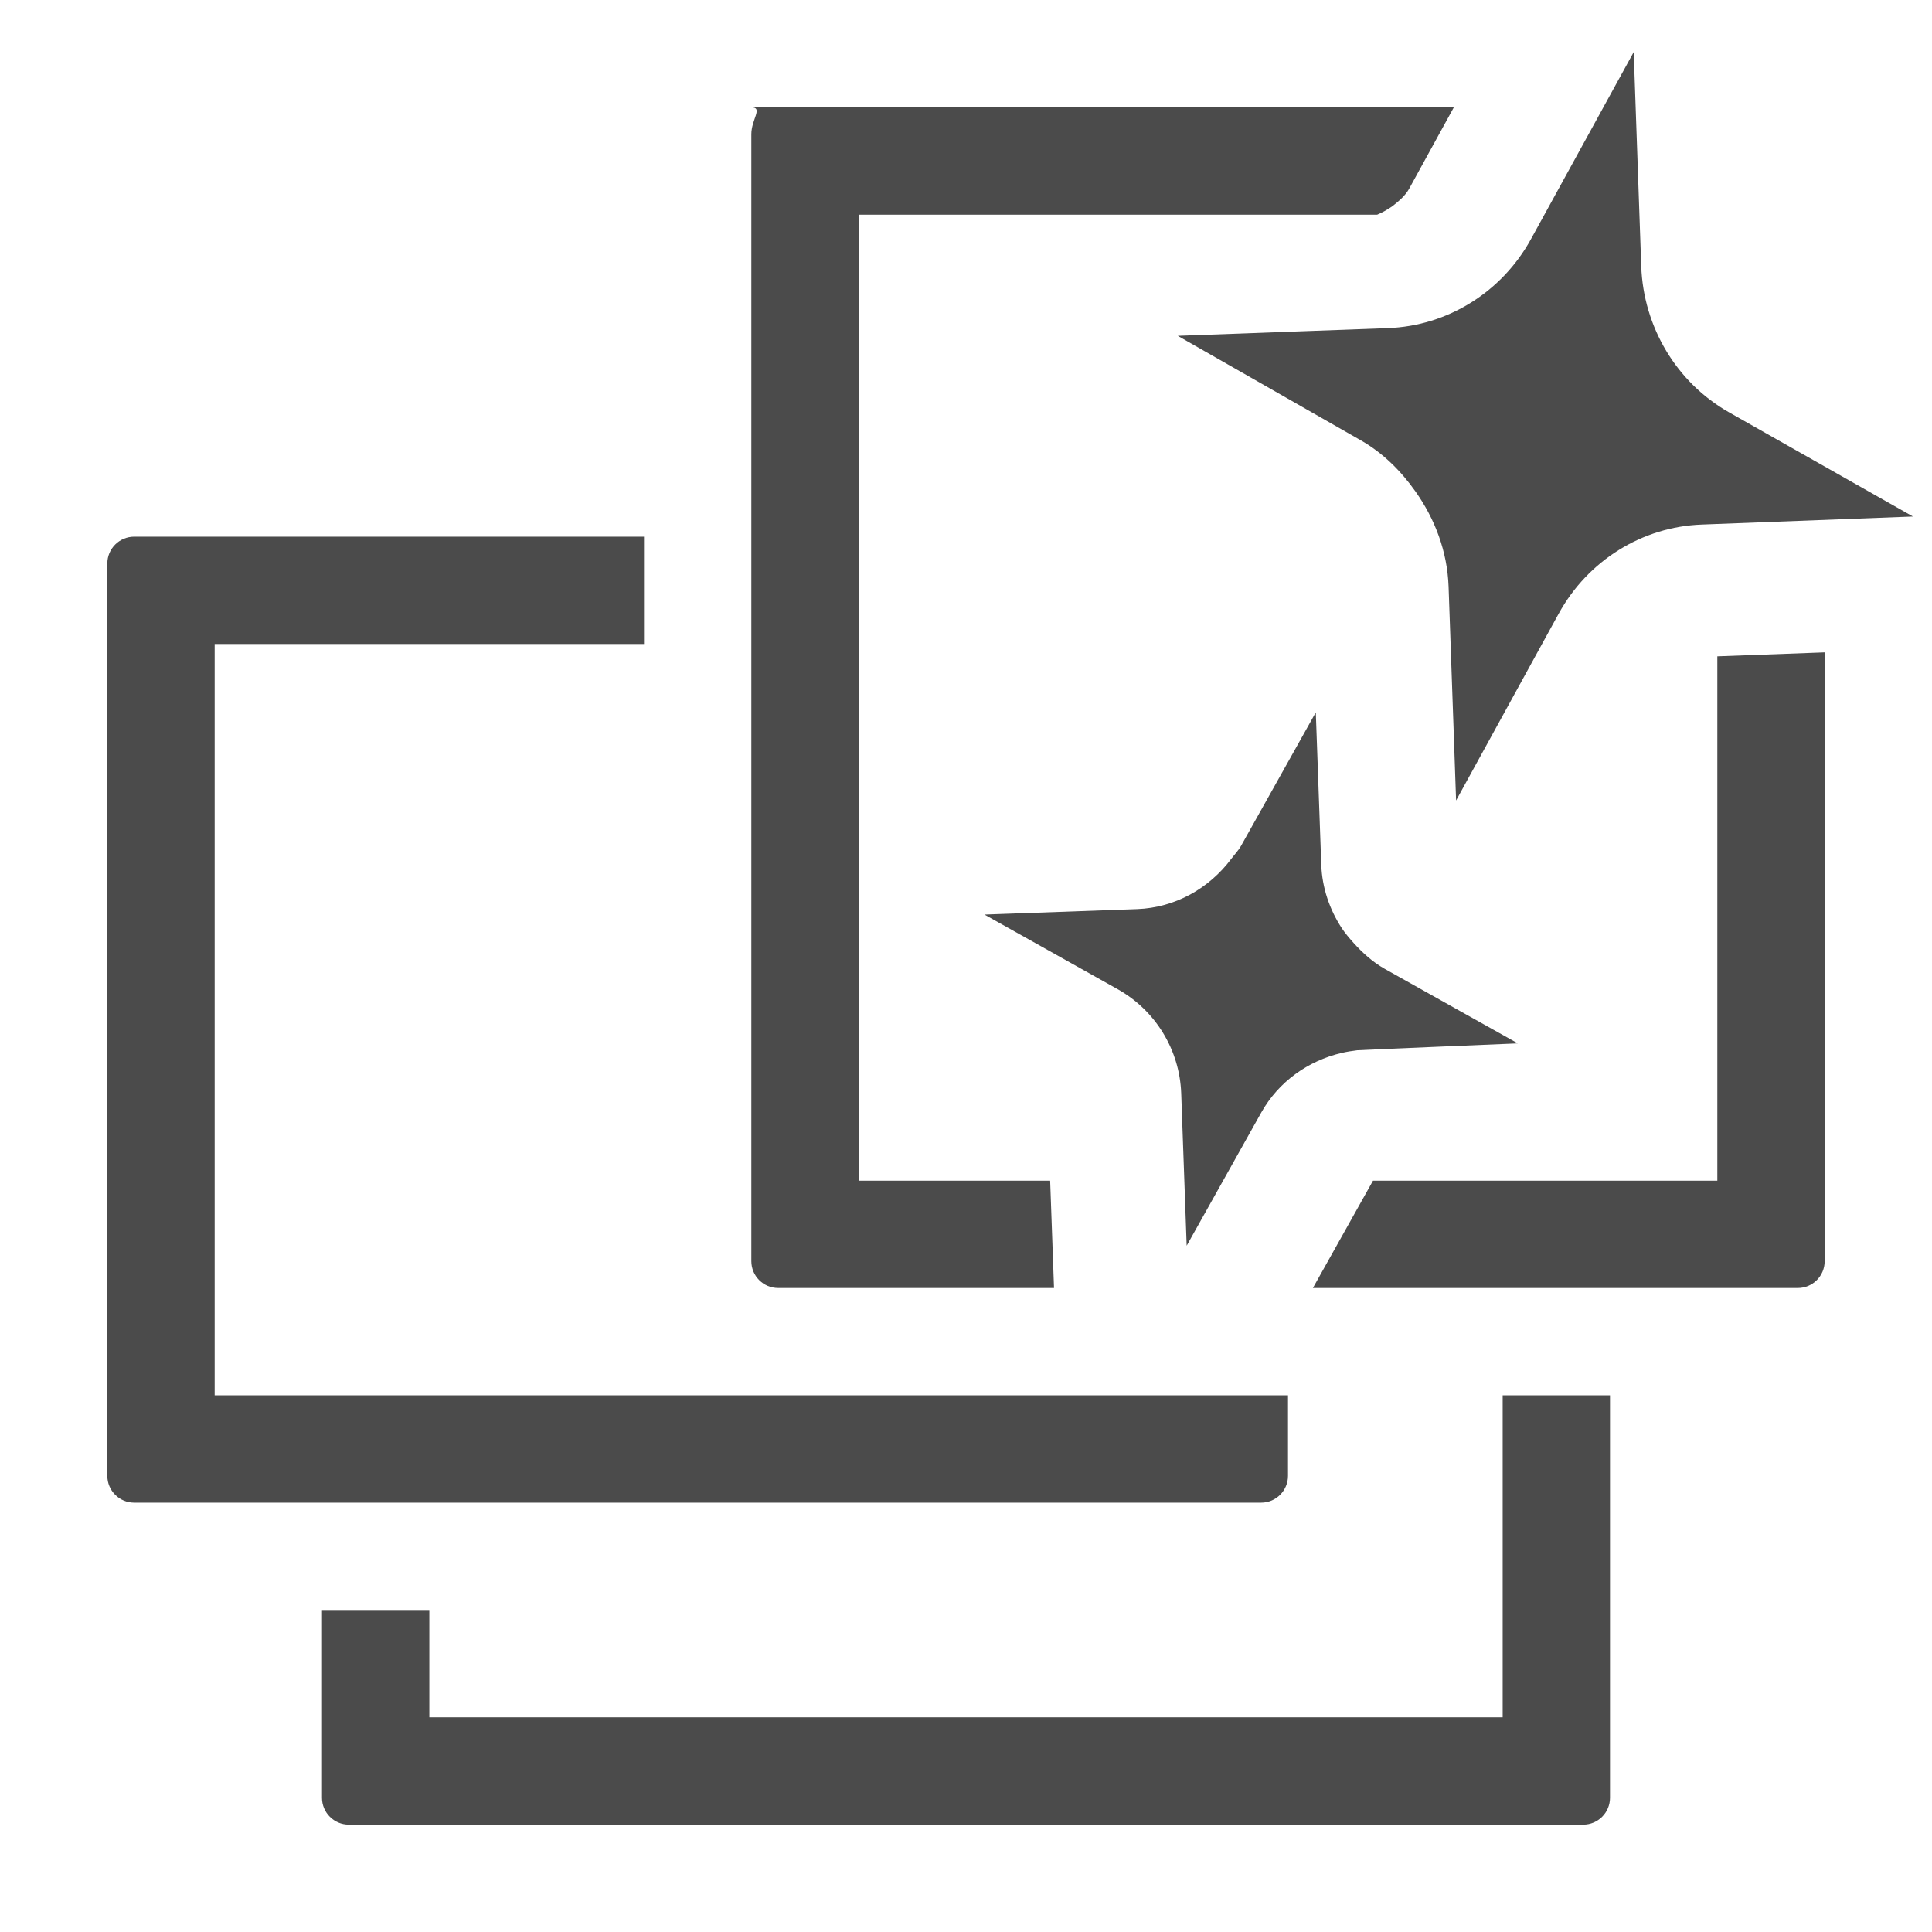 <?xml version="1.0" encoding="UTF-8"?>
<svg id="ICONS" xmlns="http://www.w3.org/2000/svg" width="18" height="18" viewBox="0 0 18 18">
  <defs>
    <style>
      .fill {
        fill: #4B4B4B;
        stroke-width: 0px;
      }
    </style>
  </defs>
  <path class="fill" d="M16,6.114v4.886h-3.208l-.56,1h4.518c.138,0,.25-.112.25-.25v-5.672l-1,.037Z"/>
  <path class="fill" d="M12.902,9.027c-.112-.063-.206-.148-.29-.241-.04-.045-.079-.09-.112-.14-.113-.173-.182-.375-.19-.588l-.051-1.421-.695,1.241c-.025.045-.061.082-.092.123-.208.278-.525.456-.878.469l-1.422.051,1.241.695c.353.198.577.565.592.969l.051,1.421.695-1.241c.161-.287.435-.481.748-.555.048-.011.097-.019.147-.025.025-.003,1.495-.064,1.495-.064l-1.241-.695Z"/>
  <path class="fill" d="M2,13v-7h4v-1H1.25c-.138,0-.25.112-.25.25v8.5c0,.138.112.25.25.25h10.5c.138,0,.25-.112.25-.25v-.75H2Z"/>
  <path class="fill" d="M14,13v3H4v-1h-1v1.75c0,.138.112.25.25.25h11.5c.138,0,.25-.112.25-.25v-3.75h-1Z"/>
  <path class="fill" d="M17.824,4.813l-1.718-.973c-.486-.277-.795-.793-.815-1.36l-.052-1.48-.018-.515-.283.515-.674,1.227c-.272.495-.778.81-1.334.83l-1.957.072,1.708.975c.206.118.372.285.506.474.182.257.297.559.309.886l.054,1.535.016.459.252-.459.704-1.282c.272-.495.778-.81,1.334-.83l1.967-.075Z"/>
  <path class="fill" d="M9.785,11h-1.785V2h4.831c0-0.0 0-0.0 0-0.0.051-.021.098-.049.143-.08.059-.047.118-.095.156-.164l.415-.756h-6.545c.112,0,0,.112,0,.25v10.5c0,.138.112.25.25.25h2.57l-.036-1Z"/>
</svg>
